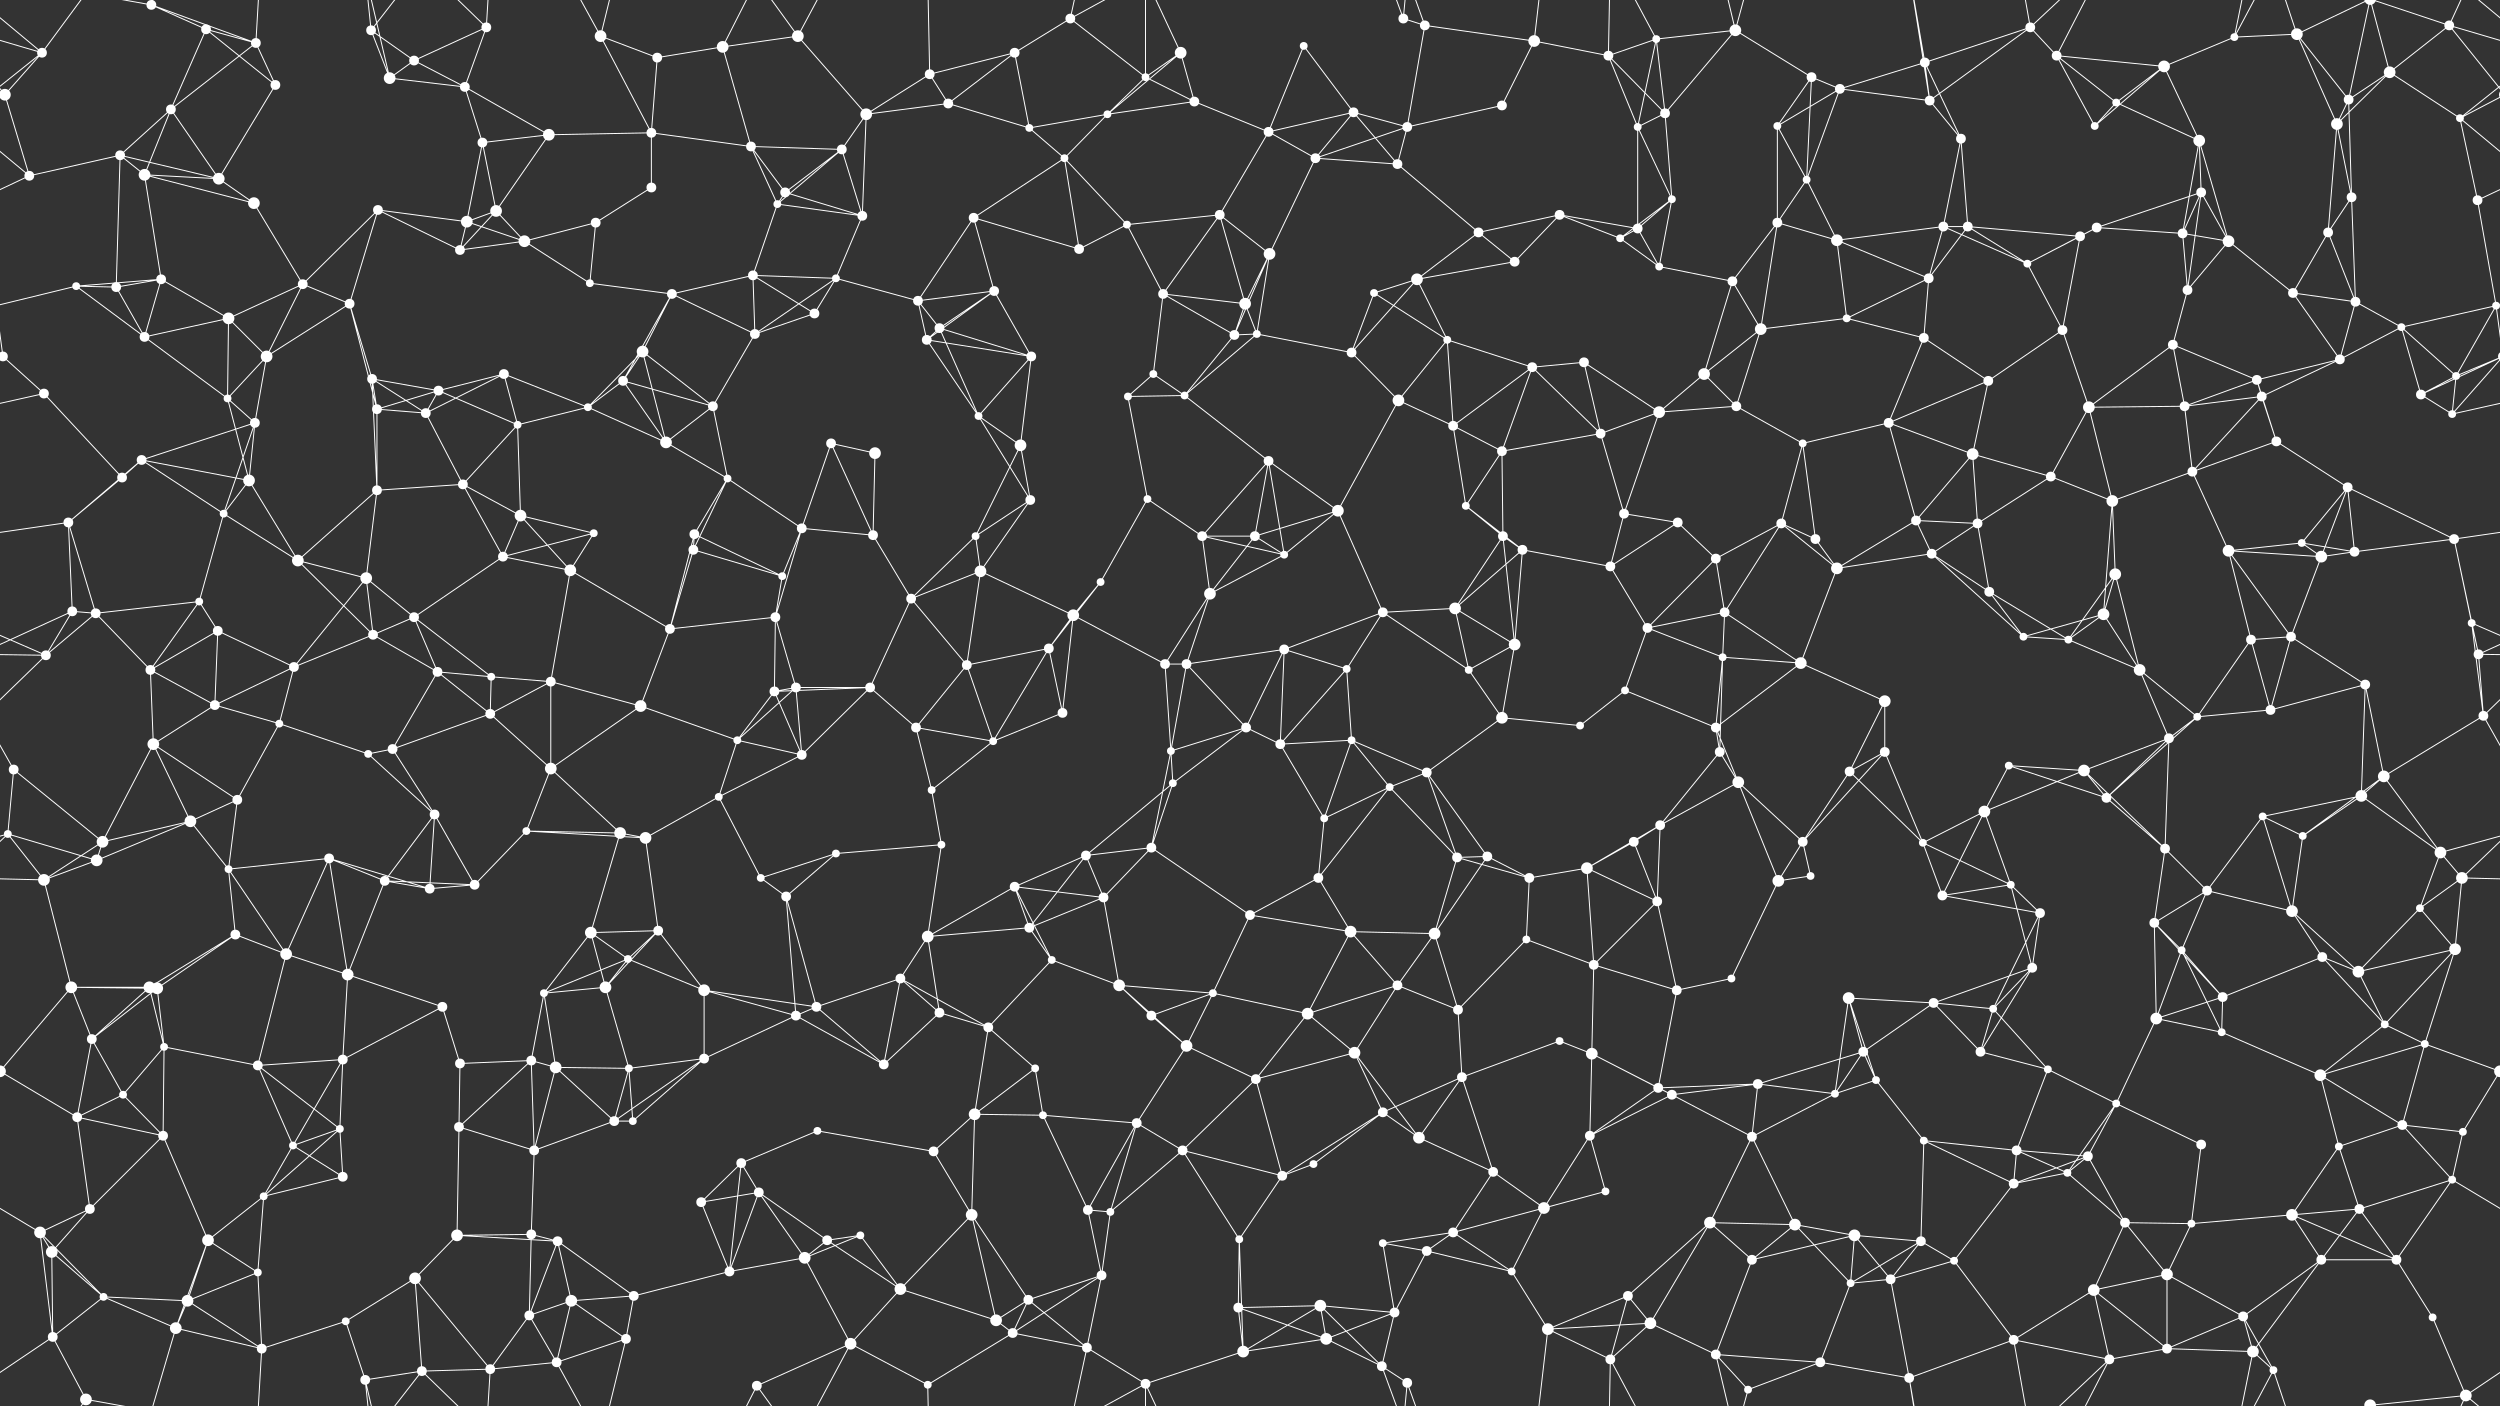 <svg xmlns="http://www.w3.org/2000/svg" width="2560" height="1440" fill="#fff"><rect width="100%" height="100%" fill="#333333" stroke="none"/><circle cx="43" cy="54" r="5"/><circle cx="155" cy="5" r="5"/><circle cx="211" cy="30" r="5"/><circle cx="262" cy="44" r="5"/><circle cx="380" cy="31" r="5"/><circle cx="424" cy="62" r="5"/><circle cx="498" cy="28" r="5"/><circle cx="615" cy="37" r="6"/><circle cx="673" cy="59" r="5"/><circle cx="740" cy="48" r="6"/><circle cx="817" cy="37" r="6"/><circle cx="952" cy="76" r="5"/><circle cx="1039" cy="54" r="5"/><circle cx="1096" cy="19" r="5"/><circle cx="1173" cy="79" r="4"/><circle cx="1209" cy="54" r="6"/><circle cx="1335" cy="47" r="4"/><circle cx="1437" cy="19" r="5"/><circle cx="1459" cy="26" r="5"/><circle cx="1571" cy="42" r="6"/><circle cx="1647" cy="57" r="5"/><circle cx="1696" cy="40" r="4"/><circle cx="1777" cy="31" r="6"/><circle cx="1855" cy="79" r="5"/><circle cx="1971" cy="64" r="5"/><circle cx="2079" cy="28" r="5"/><circle cx="2106" cy="57" r="5"/><circle cx="2216" cy="68" r="6"/><circle cx="2288" cy="38" r="4"/><circle cx="2352" cy="35" r="6"/><circle cx="2447" cy="74" r="6"/><circle cx="2508" cy="26" r="5"/><circle cx="5" cy="97" r="6"/><circle cx="2565" cy="97" r="6"/><circle cx="123" cy="159" r="5"/><circle cx="175" cy="112" r="5"/><circle cx="282" cy="87" r="5"/><circle cx="399" cy="80" r="6"/><circle cx="476" cy="89" r="5"/><circle cx="494" cy="146" r="5"/><circle cx="562" cy="138" r="6"/><circle cx="667" cy="136" r="5"/><circle cx="769" cy="150" r="5"/><circle cx="862" cy="153" r="5"/><circle cx="887" cy="117" r="6"/><circle cx="971" cy="106" r="5"/><circle cx="1054" cy="131" r="4"/><circle cx="1134" cy="117" r="4"/><circle cx="1223" cy="104" r="5"/><circle cx="1299" cy="135" r="5"/><circle cx="1386" cy="115" r="5"/><circle cx="1441" cy="130" r="5"/><circle cx="1538" cy="108" r="5"/><circle cx="1677" cy="130" r="4"/><circle cx="1705" cy="116" r="5"/><circle cx="1820" cy="129" r="4"/><circle cx="1884" cy="91" r="5"/><circle cx="1976" cy="103" r="5"/><circle cx="2008" cy="142" r="5"/><circle cx="2145" cy="129" r="4"/><circle cx="2167" cy="105" r="4"/><circle cx="2252" cy="144" r="6"/><circle cx="2393" cy="127" r="6"/><circle cx="2405" cy="102" r="5"/><circle cx="2519" cy="121" r="4"/><circle cx="30" cy="180" r="5"/><circle cx="148" cy="179" r="6"/><circle cx="224" cy="183" r="6"/><circle cx="260" cy="208" r="6"/><circle cx="387" cy="215" r="5"/><circle cx="478" cy="227" r="6"/><circle cx="508" cy="216" r="6"/><circle cx="610" cy="228" r="5"/><circle cx="667" cy="192" r="5"/><circle cx="796" cy="209" r="4"/><circle cx="804" cy="197" r="5"/><circle cx="883" cy="221" r="5"/><circle cx="997" cy="223" r="5"/><circle cx="1090" cy="162" r="4"/><circle cx="1154" cy="230" r="4"/><circle cx="1249" cy="220" r="5"/><circle cx="1347" cy="162" r="5"/><circle cx="1431" cy="168" r="5"/><circle cx="1514" cy="238" r="5"/><circle cx="1597" cy="220" r="5"/><circle cx="1677" cy="234" r="5"/><circle cx="1712" cy="204" r="4"/><circle cx="1820" cy="228" r="5"/><circle cx="1850" cy="184" r="4"/><circle cx="1990" cy="232" r="5"/><circle cx="2015" cy="232" r="5"/><circle cx="2147" cy="233" r="5"/><circle cx="2235" cy="239" r="5"/><circle cx="2254" cy="197" r="5"/><circle cx="2384" cy="238" r="5"/><circle cx="2408" cy="202" r="5"/><circle cx="2537" cy="205" r="5"/><circle cx="78" cy="293" r="4"/><circle cx="119" cy="294" r="5"/><circle cx="165" cy="286" r="5"/><circle cx="310" cy="291" r="5"/><circle cx="358" cy="311" r="5"/><circle cx="471" cy="256" r="5"/><circle cx="537" cy="247" r="6"/><circle cx="604" cy="290" r="4"/><circle cx="688" cy="301" r="5"/><circle cx="771" cy="282" r="5"/><circle cx="856" cy="285" r="4"/><circle cx="940" cy="308" r="5"/><circle cx="1018" cy="298" r="5"/><circle cx="1105" cy="255" r="5"/><circle cx="1191" cy="301" r="5"/><circle cx="1275" cy="311" r="6"/><circle cx="1300" cy="260" r="6"/><circle cx="1407" cy="300" r="4"/><circle cx="1451" cy="286" r="6"/><circle cx="1551" cy="268" r="5"/><circle cx="1659" cy="244" r="4"/><circle cx="1699" cy="273" r="4"/><circle cx="1774" cy="288" r="5"/><circle cx="1881" cy="246" r="6"/><circle cx="1975" cy="285" r="5"/><circle cx="2076" cy="270" r="4"/><circle cx="2130" cy="242" r="5"/><circle cx="2240" cy="297" r="5"/><circle cx="2282" cy="247" r="6"/><circle cx="2348" cy="300" r="5"/><circle cx="2412" cy="309" r="5"/><circle cx="2556" cy="313" r="4"/><circle cx="3" cy="365" r="5"/><circle cx="2563" cy="365" r="5"/><circle cx="148" cy="345" r="5"/><circle cx="234" cy="326" r="6"/><circle cx="273" cy="365" r="6"/><circle cx="381" cy="388" r="5"/><circle cx="449" cy="400" r="5"/><circle cx="516" cy="383" r="5"/><circle cx="638" cy="390" r="5"/><circle cx="658" cy="360" r="6"/><circle cx="773" cy="342" r="5"/><circle cx="834" cy="321" r="5"/><circle cx="949" cy="348" r="5"/><circle cx="962" cy="336" r="5"/><circle cx="1056" cy="365" r="5"/><circle cx="1181" cy="383" r="4"/><circle cx="1264" cy="343" r="5"/><circle cx="1287" cy="342" r="4"/><circle cx="1384" cy="361" r="5"/><circle cx="1482" cy="348" r="4"/><circle cx="1569" cy="376" r="5"/><circle cx="1622" cy="371" r="5"/><circle cx="1745" cy="383" r="6"/><circle cx="1803" cy="337" r="6"/><circle cx="1891" cy="326" r="4"/><circle cx="1970" cy="346" r="5"/><circle cx="2036" cy="390" r="5"/><circle cx="2112" cy="338" r="5"/><circle cx="2225" cy="353" r="5"/><circle cx="2311" cy="389" r="5"/><circle cx="2396" cy="368" r="5"/><circle cx="2459" cy="335" r="4"/><circle cx="2515" cy="385" r="4"/><circle cx="45" cy="403" r="5"/><circle cx="145" cy="471" r="5"/><circle cx="233" cy="408" r="4"/><circle cx="261" cy="433" r="5"/><circle cx="386" cy="419" r="5"/><circle cx="436" cy="423" r="5"/><circle cx="530" cy="435" r="4"/><circle cx="602" cy="417" r="4"/><circle cx="682" cy="453" r="6"/><circle cx="730" cy="416" r="5"/><circle cx="851" cy="454" r="5"/><circle cx="896" cy="464" r="6"/><circle cx="1002" cy="426" r="4"/><circle cx="1045" cy="456" r="6"/><circle cx="1155" cy="406" r="4"/><circle cx="1213" cy="405" r="4"/><circle cx="1299" cy="472" r="5"/><circle cx="1432" cy="410" r="6"/><circle cx="1488" cy="436" r="5"/><circle cx="1538" cy="462" r="5"/><circle cx="1639" cy="444" r="5"/><circle cx="1699" cy="422" r="6"/><circle cx="1778" cy="416" r="5"/><circle cx="1846" cy="454" r="4"/><circle cx="1934" cy="433" r="5"/><circle cx="2020" cy="465" r="6"/><circle cx="2139" cy="417" r="6"/><circle cx="2237" cy="416" r="5"/><circle cx="2316" cy="406" r="5"/><circle cx="2331" cy="452" r="5"/><circle cx="2479" cy="404" r="5"/><circle cx="2511" cy="424" r="4"/><circle cx="70" cy="535" r="5"/><circle cx="125" cy="489" r="5"/><circle cx="229" cy="526" r="4"/><circle cx="255" cy="492" r="6"/><circle cx="386" cy="502" r="5"/><circle cx="474" cy="496" r="5"/><circle cx="533" cy="528" r="6"/><circle cx="608" cy="546" r="4"/><circle cx="711" cy="547" r="5"/><circle cx="745" cy="490" r="4"/><circle cx="821" cy="541" r="5"/><circle cx="894" cy="548" r="5"/><circle cx="999" cy="549" r="4"/><circle cx="1055" cy="512" r="5"/><circle cx="1175" cy="511" r="4"/><circle cx="1231" cy="549" r="5"/><circle cx="1285" cy="549" r="5"/><circle cx="1370" cy="523" r="6"/><circle cx="1501" cy="518" r="4"/><circle cx="1539" cy="549" r="5"/><circle cx="1663" cy="526" r="5"/><circle cx="1718" cy="535" r="5"/><circle cx="1824" cy="536" r="5"/><circle cx="1859" cy="552" r="5"/><circle cx="1962" cy="533" r="5"/><circle cx="2025" cy="536" r="5"/><circle cx="2100" cy="488" r="5"/><circle cx="2163" cy="513" r="6"/><circle cx="2245" cy="483" r="5"/><circle cx="2357" cy="556" r="4"/><circle cx="2404" cy="499" r="5"/><circle cx="2513" cy="552" r="5"/><circle cx="74" cy="626" r="5"/><circle cx="98" cy="628" r="5"/><circle cx="204" cy="616" r="4"/><circle cx="305" cy="574" r="6"/><circle cx="375" cy="592" r="6"/><circle cx="424" cy="632" r="5"/><circle cx="515" cy="570" r="5"/><circle cx="584" cy="584" r="6"/><circle cx="710" cy="563" r="5"/><circle cx="794" cy="632" r="5"/><circle cx="801" cy="590" r="4"/><circle cx="933" cy="613" r="5"/><circle cx="1004" cy="585" r="6"/><circle cx="1099" cy="630" r="6"/><circle cx="1127" cy="596" r="4"/><circle cx="1239" cy="608" r="6"/><circle cx="1315" cy="568" r="4"/><circle cx="1416" cy="627" r="5"/><circle cx="1490" cy="623" r="6"/><circle cx="1559" cy="563" r="5"/><circle cx="1649" cy="580" r="5"/><circle cx="1757" cy="572" r="5"/><circle cx="1766" cy="627" r="5"/><circle cx="1881" cy="582" r="6"/><circle cx="1978" cy="567" r="5"/><circle cx="2037" cy="606" r="5"/><circle cx="2154" cy="629" r="6"/><circle cx="2166" cy="588" r="6"/><circle cx="2282" cy="564" r="6"/><circle cx="2377" cy="570" r="6"/><circle cx="2411" cy="565" r="5"/><circle cx="2531" cy="638" r="4"/><circle cx="47" cy="671" r="5"/><circle cx="154" cy="686" r="5"/><circle cx="223" cy="646" r="5"/><circle cx="301" cy="683" r="5"/><circle cx="382" cy="650" r="5"/><circle cx="448" cy="688" r="5"/><circle cx="503" cy="693" r="4"/><circle cx="564" cy="698" r="5"/><circle cx="686" cy="644" r="5"/><circle cx="793" cy="708" r="5"/><circle cx="815" cy="704" r="5"/><circle cx="891" cy="704" r="5"/><circle cx="990" cy="681" r="5"/><circle cx="1074" cy="664" r="5"/><circle cx="1193" cy="680" r="5"/><circle cx="1215" cy="680" r="5"/><circle cx="1315" cy="665" r="5"/><circle cx="1379" cy="685" r="4"/><circle cx="1504" cy="686" r="4"/><circle cx="1551" cy="660" r="6"/><circle cx="1664" cy="707" r="4"/><circle cx="1687" cy="643" r="5"/><circle cx="1764" cy="673" r="4"/><circle cx="1844" cy="679" r="6"/><circle cx="1930" cy="718" r="6"/><circle cx="2072" cy="652" r="4"/><circle cx="2118" cy="655" r="4"/><circle cx="2191" cy="686" r="6"/><circle cx="2305" cy="655" r="5"/><circle cx="2346" cy="652" r="5"/><circle cx="2422" cy="701" r="5"/><circle cx="2538" cy="670" r="5"/><circle cx="14" cy="788" r="5"/><circle cx="157" cy="762" r="6"/><circle cx="220" cy="722" r="5"/><circle cx="286" cy="741" r="4"/><circle cx="377" cy="772" r="4"/><circle cx="402" cy="767" r="5"/><circle cx="502" cy="731" r="5"/><circle cx="564" cy="787" r="6"/><circle cx="656" cy="723" r="6"/><circle cx="755" cy="758" r="4"/><circle cx="821" cy="773" r="5"/><circle cx="938" cy="745" r="5"/><circle cx="1017" cy="759" r="4"/><circle cx="1088" cy="730" r="5"/><circle cx="1199" cy="769" r="4"/><circle cx="1276" cy="745" r="5"/><circle cx="1311" cy="762" r="5"/><circle cx="1384" cy="758" r="4"/><circle cx="1461" cy="791" r="5"/><circle cx="1538" cy="735" r="6"/><circle cx="1618" cy="743" r="4"/><circle cx="1757" cy="745" r="5"/><circle cx="1761" cy="770" r="5"/><circle cx="1894" cy="790" r="5"/><circle cx="1930" cy="770" r="5"/><circle cx="2057" cy="784" r="4"/><circle cx="2134" cy="789" r="6"/><circle cx="2221" cy="756" r="5"/><circle cx="2250" cy="734" r="4"/><circle cx="2325" cy="727" r="5"/><circle cx="2441" cy="795" r="6"/><circle cx="2543" cy="733" r="5"/><circle cx="8" cy="854" r="4"/><circle cx="105" cy="862" r="6"/><circle cx="195" cy="841" r="6"/><circle cx="243" cy="819" r="5"/><circle cx="337" cy="879" r="5"/><circle cx="445" cy="834" r="5"/><circle cx="539" cy="851" r="4"/><circle cx="635" cy="853" r="6"/><circle cx="661" cy="858" r="6"/><circle cx="736" cy="816" r="4"/><circle cx="856" cy="874" r="4"/><circle cx="954" cy="809" r="4"/><circle cx="964" cy="865" r="4"/><circle cx="1112" cy="876" r="5"/><circle cx="1179" cy="868" r="5"/><circle cx="1201" cy="802" r="4"/><circle cx="1356" cy="838" r="4"/><circle cx="1423" cy="806" r="4"/><circle cx="1492" cy="878" r="5"/><circle cx="1523" cy="877" r="5"/><circle cx="1673" cy="862" r="5"/><circle cx="1700" cy="845" r="5"/><circle cx="1780" cy="801" r="6"/><circle cx="1846" cy="862" r="5"/><circle cx="1969" cy="863" r="4"/><circle cx="2032" cy="831" r="6"/><circle cx="2157" cy="817" r="5"/><circle cx="2217" cy="869" r="5"/><circle cx="2317" cy="836" r="4"/><circle cx="2358" cy="856" r="4"/><circle cx="2418" cy="815" r="6"/><circle cx="2499" cy="873" r="6"/><circle cx="45" cy="901" r="6"/><circle cx="99" cy="881" r="6"/><circle cx="234" cy="890" r="4"/><circle cx="241" cy="957" r="5"/><circle cx="394" cy="902" r="5"/><circle cx="440" cy="910" r="5"/><circle cx="486" cy="906" r="5"/><circle cx="605" cy="955" r="6"/><circle cx="674" cy="953" r="5"/><circle cx="779" cy="899" r="4"/><circle cx="805" cy="918" r="5"/><circle cx="950" cy="959" r="6"/><circle cx="1039" cy="908" r="5"/><circle cx="1054" cy="950" r="5"/><circle cx="1130" cy="919" r="5"/><circle cx="1280" cy="937" r="5"/><circle cx="1350" cy="899" r="5"/><circle cx="1383" cy="954" r="6"/><circle cx="1469" cy="956" r="6"/><circle cx="1566" cy="899" r="5"/><circle cx="1625" cy="889" r="6"/><circle cx="1697" cy="923" r="5"/><circle cx="1821" cy="902" r="6"/><circle cx="1854" cy="897" r="4"/><circle cx="1989" cy="917" r="5"/><circle cx="2059" cy="906" r="4"/><circle cx="2089" cy="935" r="5"/><circle cx="2206" cy="945" r="5"/><circle cx="2260" cy="912" r="5"/><circle cx="2347" cy="933" r="6"/><circle cx="2478" cy="930" r="4"/><circle cx="2521" cy="899" r="6"/><circle cx="73" cy="1011" r="6"/><circle cx="153" cy="1011" r="6"/><circle cx="161" cy="1012" r="6"/><circle cx="293" cy="977" r="6"/><circle cx="356" cy="998" r="6"/><circle cx="453" cy="1031" r="5"/><circle cx="557" cy="1017" r="4"/><circle cx="620" cy="1011" r="6"/><circle cx="643" cy="982" r="4"/><circle cx="721" cy="1014" r="6"/><circle cx="836" cy="1031" r="5"/><circle cx="922" cy="1002" r="5"/><circle cx="962" cy="1037" r="5"/><circle cx="1077" cy="983" r="4"/><circle cx="1146" cy="1009" r="6"/><circle cx="1242" cy="1017" r="4"/><circle cx="1339" cy="1038" r="6"/><circle cx="1431" cy="1009" r="5"/><circle cx="1493" cy="1034" r="5"/><circle cx="1563" cy="962" r="4"/><circle cx="1632" cy="988" r="5"/><circle cx="1717" cy="1014" r="5"/><circle cx="1773" cy="1002" r="4"/><circle cx="1893" cy="1022" r="6"/><circle cx="1980" cy="1027" r="5"/><circle cx="2041" cy="1033" r="4"/><circle cx="2081" cy="991" r="5"/><circle cx="2234" cy="973" r="4"/><circle cx="2276" cy="1021" r="5"/><circle cx="2378" cy="980" r="5"/><circle cx="2415" cy="995" r="6"/><circle cx="2514" cy="972" r="6"/><circle cx="0" cy="1097" r="6"/><circle cx="2560" cy="1097" r="6"/><circle cx="94" cy="1064" r="5"/><circle cx="168" cy="1072" r="4"/><circle cx="264" cy="1091" r="5"/><circle cx="351" cy="1085" r="5"/><circle cx="471" cy="1089" r="5"/><circle cx="544" cy="1086" r="5"/><circle cx="569" cy="1093" r="6"/><circle cx="644" cy="1094" r="4"/><circle cx="721" cy="1084" r="5"/><circle cx="815" cy="1040" r="5"/><circle cx="905" cy="1090" r="5"/><circle cx="1012" cy="1052" r="5"/><circle cx="1060" cy="1094" r="4"/><circle cx="1179" cy="1040" r="5"/><circle cx="1215" cy="1071" r="6"/><circle cx="1286" cy="1105" r="5"/><circle cx="1387" cy="1078" r="6"/><circle cx="1497" cy="1103" r="5"/><circle cx="1597" cy="1066" r="4"/><circle cx="1630" cy="1079" r="6"/><circle cx="1698" cy="1114" r="5"/><circle cx="1800" cy="1110" r="5"/><circle cx="1908" cy="1077" r="5"/><circle cx="1921" cy="1106" r="4"/><circle cx="2028" cy="1077" r="5"/><circle cx="2097" cy="1095" r="4"/><circle cx="2208" cy="1043" r="6"/><circle cx="2275" cy="1057" r="4"/><circle cx="2376" cy="1101" r="6"/><circle cx="2442" cy="1049" r="4"/><circle cx="2483" cy="1069" r="4"/><circle cx="79" cy="1144" r="5"/><circle cx="126" cy="1121" r="4"/><circle cx="167" cy="1163" r="5"/><circle cx="300" cy="1173" r="4"/><circle cx="348" cy="1156" r="4"/><circle cx="470" cy="1154" r="5"/><circle cx="547" cy="1178" r="5"/><circle cx="629" cy="1148" r="5"/><circle cx="648" cy="1148" r="4"/><circle cx="759" cy="1191" r="5"/><circle cx="837" cy="1158" r="4"/><circle cx="956" cy="1179" r="5"/><circle cx="998" cy="1141" r="6"/><circle cx="1068" cy="1142" r="4"/><circle cx="1164" cy="1150" r="5"/><circle cx="1211" cy="1178" r="5"/><circle cx="1345" cy="1192" r="4"/><circle cx="1416" cy="1139" r="5"/><circle cx="1453" cy="1165" r="6"/><circle cx="1529" cy="1200" r="5"/><circle cx="1628" cy="1163" r="5"/><circle cx="1712" cy="1121" r="5"/><circle cx="1794" cy="1164" r="5"/><circle cx="1879" cy="1120" r="4"/><circle cx="1970" cy="1168" r="4"/><circle cx="2065" cy="1178" r="5"/><circle cx="2138" cy="1184" r="5"/><circle cx="2167" cy="1130" r="4"/><circle cx="2254" cy="1172" r="5"/><circle cx="2395" cy="1174" r="4"/><circle cx="2460" cy="1152" r="5"/><circle cx="2522" cy="1159" r="4"/><circle cx="41" cy="1262" r="6"/><circle cx="92" cy="1238" r="5"/><circle cx="213" cy="1270" r="6"/><circle cx="270" cy="1225" r="4"/><circle cx="351" cy="1205" r="5"/><circle cx="468" cy="1265" r="6"/><circle cx="544" cy="1264" r="5"/><circle cx="571" cy="1271" r="5"/><circle cx="718" cy="1231" r="5"/><circle cx="777" cy="1221" r="5"/><circle cx="847" cy="1270" r="5"/><circle cx="881" cy="1265" r="4"/><circle cx="995" cy="1244" r="6"/><circle cx="1114" cy="1239" r="5"/><circle cx="1137" cy="1241" r="4"/><circle cx="1269" cy="1269" r="4"/><circle cx="1313" cy="1204" r="5"/><circle cx="1416" cy="1273" r="4"/><circle cx="1488" cy="1262" r="5"/><circle cx="1581" cy="1237" r="6"/><circle cx="1644" cy="1220" r="4"/><circle cx="1751" cy="1252" r="6"/><circle cx="1838" cy="1254" r="6"/><circle cx="1899" cy="1265" r="6"/><circle cx="1967" cy="1271" r="5"/><circle cx="2062" cy="1212" r="5"/><circle cx="2117" cy="1201" r="4"/><circle cx="2176" cy="1252" r="5"/><circle cx="2244" cy="1253" r="4"/><circle cx="2347" cy="1244" r="6"/><circle cx="2416" cy="1238" r="5"/><circle cx="2511" cy="1208" r="4"/><circle cx="53" cy="1282" r="6"/><circle cx="106" cy="1328" r="4"/><circle cx="192" cy="1332" r="6"/><circle cx="264" cy="1303" r="4"/><circle cx="354" cy="1353" r="4"/><circle cx="425" cy="1309" r="6"/><circle cx="542" cy="1347" r="5"/><circle cx="585" cy="1332" r="6"/><circle cx="649" cy="1327" r="5"/><circle cx="747" cy="1302" r="5"/><circle cx="824" cy="1288" r="6"/><circle cx="922" cy="1320" r="6"/><circle cx="1020" cy="1352" r="6"/><circle cx="1053" cy="1331" r="5"/><circle cx="1128" cy="1306" r="5"/><circle cx="1268" cy="1339" r="5"/><circle cx="1352" cy="1337" r="6"/><circle cx="1428" cy="1344" r="5"/><circle cx="1461" cy="1281" r="5"/><circle cx="1548" cy="1302" r="4"/><circle cx="1667" cy="1327" r="5"/><circle cx="1690" cy="1355" r="6"/><circle cx="1794" cy="1290" r="5"/><circle cx="1895" cy="1314" r="4"/><circle cx="1936" cy="1310" r="5"/><circle cx="2001" cy="1291" r="4"/><circle cx="2144" cy="1321" r="6"/><circle cx="2219" cy="1305" r="6"/><circle cx="2297" cy="1348" r="5"/><circle cx="2377" cy="1290" r="5"/><circle cx="2454" cy="1290" r="5"/><circle cx="2491" cy="1349" r="4"/><circle cx="54" cy="1369" r="5"/><circle cx="88" cy="1433" r="6"/><circle cx="180" cy="1360" r="6"/><circle cx="268" cy="1381" r="5"/><circle cx="374" cy="1413" r="5"/><circle cx="432" cy="1404" r="5"/><circle cx="502" cy="1402" r="5"/><circle cx="570" cy="1395" r="5"/><circle cx="641" cy="1371" r="5"/><circle cx="775" cy="1419" r="5"/><circle cx="871" cy="1376" r="6"/><circle cx="950" cy="1418" r="4"/><circle cx="1037" cy="1365" r="5"/><circle cx="1113" cy="1380" r="5"/><circle cx="1173" cy="1417" r="5"/><circle cx="1273" cy="1384" r="6"/><circle cx="1358" cy="1371" r="6"/><circle cx="1415" cy="1399" r="5"/><circle cx="1441" cy="1416" r="5"/><circle cx="1585" cy="1361" r="6"/><circle cx="1649" cy="1392" r="5"/><circle cx="1757" cy="1387" r="5"/><circle cx="1790" cy="1423" r="4"/><circle cx="1864" cy="1395" r="5"/><circle cx="1955" cy="1411" r="5"/><circle cx="2062" cy="1372" r="5"/><circle cx="2160" cy="1392" r="5"/><circle cx="2219" cy="1381" r="5"/><circle cx="2307" cy="1384" r="6"/><circle cx="2328" cy="1403" r="4"/><circle cx="2427" cy="1439" r="6"/><circle cx="2427" cy="-1" r="6"/><circle cx="2525" cy="1429" r="6"/><path stroke="#fff" d="M43 54L-52 26M43 54L5 97M43 54L-41 121M43 54L88 -7M43 54L-35 -11M2603 54L2508 26M2603 54L2519 121M2603 54L2525 -11M43 1494L88 1433M43 1494L-35 1429M2603 1494L2525 1429M155 5L211 30M155 5L262 44M155 5L88 -7M155 5L180 -80M155 1445L88 1433M155 1445L180 1360M211 30L262 44M211 30L175 112M211 30L282 87M262 44L175 112M262 44L282 87M262 44L268 -59M262 1484L268 1381M380 31L424 62M380 31L399 80M380 31L374 -27M380 31L432 -36M380 1471L374 1413M380 1471L432 1404M424 62L498 28M424 62L399 80M424 62L476 89M498 28L476 89M498 28L432 -36M498 28L502 -38M498 1468L432 1404M498 1468L502 1402M615 37L673 59M615 37L667 136M615 37L570 -45M615 37L641 -69M615 1477L570 1395M615 1477L641 1371M673 59L740 48M673 59L667 136M740 48L817 37M740 48L769 150M740 48L775 -21M740 1488L775 1419M817 37L887 117M817 37L775 -21M817 37L871 -64M817 1477L775 1419M817 1477L871 1376M952 76L1039 54M952 76L887 117M952 76L971 106M952 76L950 -22M952 1516L950 1418M1039 54L1096 19M1039 54L971 106M1039 54L1054 131M1096 19L1173 79M1096 19L1113 -60M1096 19L1173 -23M1096 1459L1113 1380M1096 1459L1173 1417M1173 79L1209 54M1173 79L1134 117M1173 79L1223 104M1173 79L1173 -23M1173 1519L1173 1417M1209 54L1134 117M1209 54L1223 104M1209 54L1173 -23M1209 1494L1173 1417M1335 47L1299 135M1335 47L1386 115M1437 19L1459 26M1437 19L1415 -41M1437 19L1441 -24M1437 1459L1415 1399M1437 1459L1441 1416M1459 26L1571 42M1459 26L1441 130M1459 26L1441 -24M1459 1466L1441 1416M1571 42L1647 57M1571 42L1538 108M1571 42L1585 -79M1571 1482L1585 1361M1647 57L1696 40M1647 57L1677 130M1647 57L1705 116M1647 57L1649 -48M1647 1497L1649 1392M1696 40L1777 31M1696 40L1677 130M1696 40L1705 116M1696 40L1649 -48M1696 1480L1649 1392M1777 31L1855 79M1777 31L1705 116M1777 31L1757 -53M1777 31L1790 -17M1777 1471L1757 1387M1777 1471L1790 1423M1855 79L1820 129M1855 79L1884 91M1855 79L1850 184M1971 64L2079 28M1971 64L1884 91M1971 64L1976 103M1971 64L2008 142M1971 64L1955 -29M1971 1504L1955 1411M2079 28L2106 57M2079 28L1976 103M2079 28L2062 -68M2079 28L2160 -48M2079 1468L2062 1372M2079 1468L2160 1392M2106 57L2216 68M2106 57L2145 129M2106 57L2167 105M2106 57L2160 -48M2106 1497L2160 1392M2216 68L2288 38M2216 68L2145 129M2216 68L2167 105M2216 68L2252 144M2288 38L2352 35M2288 38L2307 -56M2288 38L2328 -37M2288 1478L2307 1384M2288 1478L2328 1403M2352 35L2393 127M2352 35L2405 102M2352 35L2328 -37M2352 35L2427 -1M2352 1475L2328 1403M2352 1475L2427 1439M2447 74L2508 26M2447 74L2393 127M2447 74L2405 102M2447 74L2519 121M2447 74L2427 -1M2447 1514L2427 1439M2508 26L2565 97M2508 26L2427 -1M2508 26L2525 -11M-52 26L5 97M2508 1466L2427 1439M2508 1466L2525 1429M5 97L-41 121M5 97L30 180M2565 97L2519 121M123 159L175 112M123 159L30 180M123 159L148 179M123 159L224 183M123 159L119 294M175 112L148 179M175 112L224 183M282 87L224 183M399 80L476 89M399 80L374 -27M399 1520L374 1413M476 89L494 146M476 89L562 138M494 146L562 138M494 146L478 227M494 146L508 216M562 138L667 136M562 138L508 216M667 136L769 150M667 136L667 192M769 150L862 153M769 150L796 209M769 150L804 197M862 153L887 117M862 153L796 209M862 153L804 197M862 153L883 221M887 117L971 106M887 117L883 221M971 106L1054 131M1054 131L1134 117M1054 131L1090 162M1134 117L1223 104M1134 117L1090 162M1223 104L1299 135M1299 135L1386 115M1299 135L1249 220M1299 135L1347 162M1386 115L1441 130M1386 115L1347 162M1386 115L1431 168M1441 130L1538 108M1441 130L1347 162M1441 130L1431 168M1677 130L1705 116M1677 130L1677 234M1677 130L1712 204M1705 116L1712 204M1820 129L1884 91M1820 129L1820 228M1820 129L1850 184M1884 91L1976 103M1884 91L1850 184M1976 103L2008 142M1976 103L1955 -29M1976 1543L1955 1411M2008 142L1990 232M2008 142L2015 232M2145 129L2167 105M2167 105L2252 144M2252 144L2235 239M2252 144L2254 197M2252 144L2282 247M2393 127L2405 102M2393 127L2384 238M2393 127L2408 202M2405 102L2408 202M2405 102L2427 -1M2405 1542L2427 1439M2519 121L2590 180M2519 121L2537 205M-41 121L30 180M30 180L-23 205M2590 180L2537 205M148 179L224 183M148 179L260 208M148 179L165 286M224 183L260 208M260 208L310 291M387 215L478 227M387 215L310 291M387 215L358 311M387 215L471 256M478 227L508 216M478 227L471 256M478 227L537 247M508 216L471 256M508 216L537 247M610 228L667 192M610 228L537 247M610 228L604 290M796 209L804 197M796 209L883 221M796 209L771 282M804 197L883 221M883 221L856 285M997 223L1090 162M997 223L940 308M997 223L1018 298M997 223L1105 255M1090 162L1154 230M1090 162L1105 255M1154 230L1249 220M1154 230L1105 255M1154 230L1191 301M1249 220L1191 301M1249 220L1275 311M1249 220L1300 260M1347 162L1431 168M1347 162L1300 260M1431 168L1514 238M1514 238L1597 220M1514 238L1451 286M1514 238L1551 268M1597 220L1677 234M1597 220L1551 268M1597 220L1659 244M1677 234L1712 204M1677 234L1659 244M1677 234L1699 273M1712 204L1659 244M1712 204L1699 273M1820 228L1850 184M1820 228L1774 288M1820 228L1881 246M1820 228L1803 337M1850 184L1881 246M1990 232L2015 232M1990 232L1881 246M1990 232L1975 285M1990 232L2076 270M2015 232L1975 285M2015 232L2076 270M2015 232L2130 242M2147 233L2235 239M2147 233L2254 197M2147 233L2076 270M2147 233L2130 242M2235 239L2254 197M2235 239L2240 297M2235 239L2282 247M2254 197L2240 297M2254 197L2282 247M2384 238L2408 202M2384 238L2348 300M2384 238L2412 309M2408 202L2412 309M2537 205L2556 313M78 293L119 294M78 293L165 286M78 293L-4 313M78 293L148 345M2638 293L2556 313M119 294L165 286M119 294L148 345M165 286L148 345M165 286L234 326M310 291L358 311M310 291L234 326M310 291L273 365M358 311L273 365M358 311L381 388M358 311L386 419M471 256L537 247M537 247L604 290M604 290L688 301M688 301L771 282M688 301L638 390M688 301L658 360M688 301L773 342M771 282L856 285M771 282L773 342M771 282L834 321M856 285L940 308M856 285L773 342M856 285L834 321M940 308L1018 298M940 308L949 348M940 308L962 336M1018 298L949 348M1018 298L962 336M1018 298L1056 365M1191 301L1275 311M1191 301L1181 383M1191 301L1264 343M1275 311L1300 260M1275 311L1264 343M1275 311L1287 342M1300 260L1264 343M1300 260L1287 342M1407 300L1451 286M1407 300L1384 361M1407 300L1482 348M1451 286L1551 268M1451 286L1384 361M1451 286L1482 348M1659 244L1699 273M1699 273L1774 288M1774 288L1745 383M1774 288L1803 337M1881 246L1975 285M1881 246L1891 326M1975 285L1891 326M1975 285L1970 346M2076 270L2130 242M2076 270L2112 338M2130 242L2112 338M2240 297L2282 247M2240 297L2225 353M2282 247L2348 300M2348 300L2412 309M2348 300L2396 368M2412 309L2396 368M2412 309L2459 335M2556 313L2563 365M2556 313L2459 335M2556 313L2515 385M-4 313L3 365M3 365L-45 385M3 365L45 403M3 365L-81 404M3 365L-49 424M2563 365L2515 385M2563 365L2479 404M2563 365L2511 424M148 345L234 326M148 345L233 408M234 326L273 365M234 326L233 408M273 365L233 408M273 365L261 433M381 388L449 400M381 388L386 419M381 388L436 423M381 388L386 502M449 400L516 383M449 400L386 419M449 400L436 423M449 400L530 435M516 383L436 423M516 383L530 435M516 383L602 417M638 390L658 360M638 390L602 417M638 390L682 453M638 390L730 416M658 360L602 417M658 360L682 453M658 360L730 416M773 342L834 321M773 342L730 416M949 348L962 336M949 348L1056 365M949 348L1002 426M962 336L1056 365M962 336L1002 426M1056 365L1002 426M1056 365L1045 456M1181 383L1155 406M1181 383L1213 405M1264 343L1287 342M1264 343L1213 405M1287 342L1384 361M1287 342L1213 405M1384 361L1432 410M1482 348L1569 376M1482 348L1432 410M1482 348L1488 436M1569 376L1622 371M1569 376L1488 436M1569 376L1538 462M1569 376L1639 444M1622 371L1639 444M1622 371L1699 422M1745 383L1803 337M1745 383L1699 422M1745 383L1778 416M1803 337L1891 326M1803 337L1778 416M1891 326L1970 346M1970 346L2036 390M1970 346L1934 433M2036 390L2112 338M2036 390L1934 433M2036 390L2020 465M2112 338L2139 417M2225 353L2311 389M2225 353L2139 417M2225 353L2237 416M2311 389L2396 368M2311 389L2237 416M2311 389L2316 406M2311 389L2331 452M2396 368L2459 335M2396 368L2316 406M2459 335L2515 385M2459 335L2479 404M2515 385L2479 404M2515 385L2511 424M45 403L-49 424M45 403L125 489M2605 403L2511 424M145 471L261 433M145 471L70 535M145 471L125 489M145 471L229 526M145 471L255 492M233 408L261 433M233 408L255 492M261 433L229 526M261 433L255 492M386 419L436 423M386 419L386 502M436 423L474 496M530 435L602 417M530 435L474 496M530 435L533 528M602 417L682 453M682 453L730 416M682 453L745 490M730 416L745 490M851 454L896 464M851 454L821 541M851 454L894 548M896 464L894 548M1002 426L1045 456M1002 426L1055 512M1045 456L999 549M1045 456L1055 512M1155 406L1213 405M1155 406L1175 511M1213 405L1299 472M1299 472L1231 549M1299 472L1285 549M1299 472L1370 523M1299 472L1315 568M1432 410L1488 436M1432 410L1370 523M1488 436L1538 462M1488 436L1501 518M1538 462L1639 444M1538 462L1501 518M1538 462L1539 549M1639 444L1699 422M1639 444L1663 526M1699 422L1778 416M1699 422L1663 526M1778 416L1846 454M1846 454L1934 433M1846 454L1824 536M1846 454L1859 552M1934 433L2020 465M1934 433L1962 533M2020 465L1962 533M2020 465L2025 536M2020 465L2100 488M2139 417L2237 416M2139 417L2100 488M2139 417L2163 513M2237 416L2316 406M2237 416L2245 483M2316 406L2331 452M2316 406L2245 483M2331 452L2245 483M2331 452L2404 499M2479 404L2511 424M70 535L125 489M70 535L-47 552M70 535L74 626M70 535L98 628M2630 535L2513 552M229 526L255 492M229 526L204 616M229 526L305 574M255 492L305 574M386 502L474 496M386 502L305 574M386 502L375 592M474 496L533 528M474 496L515 570M533 528L608 546M533 528L515 570M533 528L584 584M608 546L515 570M608 546L584 584M711 547L745 490M711 547L710 563M711 547L801 590M711 547L686 644M745 490L821 541M745 490L710 563M821 541L894 548M821 541L794 632M821 541L801 590M894 548L933 613M999 549L1055 512M999 549L933 613M999 549L1004 585M1055 512L1004 585M1175 511L1231 549M1175 511L1127 596M1231 549L1285 549M1231 549L1239 608M1231 549L1315 568M1285 549L1370 523M1285 549L1239 608M1285 549L1315 568M1370 523L1315 568M1370 523L1416 627M1501 518L1539 549M1501 518L1559 563M1539 549L1490 623M1539 549L1559 563M1539 549L1551 660M1663 526L1718 535M1663 526L1649 580M1718 535L1649 580M1718 535L1757 572M1824 536L1859 552M1824 536L1757 572M1824 536L1766 627M1824 536L1881 582M1859 552L1881 582M1962 533L2025 536M1962 533L1881 582M1962 533L1978 567M2025 536L2100 488M2025 536L1978 567M2025 536L2037 606M2100 488L2163 513M2163 513L2245 483M2163 513L2154 629M2163 513L2166 588M2245 483L2282 564M2357 556L2404 499M2357 556L2282 564M2357 556L2377 570M2357 556L2411 565M2404 499L2513 552M2404 499L2377 570M2404 499L2411 565M2513 552L2411 565M2513 552L2531 638M2513 552L2538 670M74 626L98 628M74 626L47 671M74 626L-22 670M2634 626L2538 670M98 628L204 616M98 628L47 671M98 628L154 686M204 616L154 686M204 616L223 646M305 574L375 592M305 574L382 650M375 592L424 632M375 592L301 683M375 592L382 650M424 632L515 570M424 632L382 650M424 632L448 688M424 632L503 693M515 570L584 584M584 584L564 698M584 584L686 644M710 563L801 590M710 563L686 644M794 632L801 590M794 632L686 644M794 632L793 708M794 632L815 704M933 613L1004 585M933 613L891 704M933 613L990 681M1004 585L1099 630M1004 585L990 681M1099 630L1127 596M1099 630L1074 664M1099 630L1193 680M1099 630L1088 730M1127 596L1074 664M1239 608L1315 568M1239 608L1193 680M1239 608L1215 680M1416 627L1490 623M1416 627L1315 665M1416 627L1379 685M1416 627L1504 686M1490 623L1559 563M1490 623L1504 686M1490 623L1551 660M1559 563L1649 580M1559 563L1551 660M1649 580L1687 643M1757 572L1766 627M1757 572L1687 643M1766 627L1687 643M1766 627L1764 673M1766 627L1844 679M1881 582L1978 567M1881 582L1844 679M1978 567L2037 606M1978 567L2072 652M2037 606L2072 652M2037 606L2118 655M2154 629L2166 588M2154 629L2072 652M2154 629L2118 655M2154 629L2191 686M2166 588L2118 655M2166 588L2191 686M2282 564L2377 570M2282 564L2305 655M2282 564L2346 652M2377 570L2411 565M2377 570L2346 652M2531 638L2607 671M2531 638L2538 670M2531 638L2543 733M-29 638L47 671M47 671L-22 670M47 671L-17 733M2607 671L2538 670M2607 671L2543 733M154 686L223 646M154 686L157 762M154 686L220 722M223 646L301 683M223 646L220 722M301 683L382 650M301 683L220 722M301 683L286 741M382 650L448 688M448 688L503 693M448 688L402 767M448 688L502 731M503 693L564 698M503 693L502 731M564 698L502 731M564 698L564 787M564 698L656 723M686 644L656 723M793 708L815 704M793 708L891 704M793 708L755 758M793 708L821 773M815 704L891 704M815 704L755 758M815 704L821 773M891 704L821 773M891 704L938 745M990 681L1074 664M990 681L938 745M990 681L1017 759M1074 664L1017 759M1074 664L1088 730M1193 680L1215 680M1193 680L1199 769M1215 680L1315 665M1215 680L1199 769M1215 680L1276 745M1315 665L1379 685M1315 665L1276 745M1315 665L1311 762M1379 685L1311 762M1379 685L1384 758M1504 686L1551 660M1504 686L1538 735M1551 660L1538 735M1664 707L1687 643M1664 707L1618 743M1664 707L1757 745M1687 643L1764 673M1764 673L1844 679M1764 673L1757 745M1764 673L1761 770M1844 679L1930 718M1844 679L1757 745M1930 718L1894 790M1930 718L1930 770M2072 652L2118 655M2118 655L2191 686M2191 686L2221 756M2191 686L2250 734M2305 655L2346 652M2305 655L2250 734M2305 655L2325 727M2346 652L2422 701M2346 652L2325 727M2422 701L2325 727M2422 701L2441 795M2422 701L2418 815M2538 670L2543 733M14 788L-17 733M14 788L8 854M14 788L105 862M2574 788L2543 733M157 762L220 722M157 762L105 862M157 762L195 841M157 762L243 819M220 722L286 741M286 741L377 772M286 741L243 819M377 772L402 767M377 772L445 834M402 767L502 731M402 767L445 834M502 731L564 787M564 787L656 723M564 787L539 851M564 787L635 853M656 723L755 758M755 758L821 773M755 758L736 816M821 773L736 816M938 745L1017 759M938 745L954 809M1017 759L1088 730M1017 759L954 809M1199 769L1276 745M1199 769L1179 868M1199 769L1201 802M1276 745L1311 762M1276 745L1201 802M1311 762L1384 758M1311 762L1356 838M1384 758L1461 791M1384 758L1356 838M1384 758L1423 806M1461 791L1538 735M1461 791L1423 806M1461 791L1492 878M1461 791L1523 877M1538 735L1618 743M1757 745L1761 770M1757 745L1780 801M1761 770L1700 845M1761 770L1780 801M1894 790L1930 770M1894 790L1846 862M1894 790L1969 863M1930 770L1846 862M1930 770L1969 863M2057 784L2134 789M2057 784L2032 831M2057 784L2157 817M2134 789L2221 756M2134 789L2032 831M2134 789L2157 817M2134 789L2217 869M2221 756L2250 734M2221 756L2157 817M2221 756L2217 869M2250 734L2325 727M2250 734L2157 817M2441 795L2543 733M2441 795L2358 856M2441 795L2418 815M2441 795L2499 873M8 854L-61 873M8 854L45 901M8 854L99 881M8 854L-39 899M2568 854L2499 873M2568 854L2521 899M105 862L195 841M105 862L45 901M105 862L99 881M195 841L243 819M195 841L99 881M195 841L234 890M243 819L234 890M337 879L234 890M337 879L394 902M337 879L440 910M337 879L293 977M337 879L356 998M445 834L394 902M445 834L440 910M445 834L486 906M539 851L635 853M539 851L661 858M539 851L486 906M635 853L661 858M635 853L605 955M661 858L736 816M661 858L674 953M736 816L779 899M856 874L964 865M856 874L779 899M856 874L805 918M954 809L964 865M964 865L950 959M1112 876L1179 868M1112 876L1201 802M1112 876L1039 908M1112 876L1054 950M1112 876L1130 919M1179 868L1201 802M1179 868L1130 919M1179 868L1280 937M1356 838L1423 806M1356 838L1350 899M1423 806L1492 878M1423 806L1350 899M1492 878L1523 877M1492 878L1469 956M1492 878L1566 899M1523 877L1469 956M1523 877L1566 899M1673 862L1700 845M1673 862L1625 889M1673 862L1697 923M1700 845L1780 801M1700 845L1625 889M1700 845L1697 923M1780 801L1846 862M1780 801L1821 902M1846 862L1821 902M1846 862L1854 897M1969 863L2032 831M1969 863L1989 917M1969 863L2059 906M2032 831L1989 917M2032 831L2059 906M2157 817L2217 869M2217 869L2206 945M2217 869L2260 912M2317 836L2358 856M2317 836L2418 815M2317 836L2260 912M2317 836L2347 933M2358 856L2418 815M2358 856L2347 933M2418 815L2499 873M2499 873L2478 930M2499 873L2521 899M45 901L99 881M45 901L-39 899M45 901L73 1011M2605 901L2521 899M234 890L241 957M234 890L293 977M241 957L153 1011M241 957L161 1012M241 957L293 977M394 902L440 910M394 902L486 906M394 902L356 998M440 910L486 906M605 955L674 953M605 955L557 1017M605 955L620 1011M605 955L643 982M674 953L620 1011M674 953L643 982M674 953L721 1014M779 899L805 918M805 918L836 1031M805 918L815 1040M950 959L1039 908M950 959L1054 950M950 959L922 1002M950 959L962 1037M1039 908L1054 950M1039 908L1130 919M1039 908L1077 983M1054 950L1130 919M1054 950L1077 983M1130 919L1146 1009M1280 937L1350 899M1280 937L1383 954M1280 937L1242 1017M1350 899L1383 954M1383 954L1469 956M1383 954L1339 1038M1383 954L1431 1009M1469 956L1431 1009M1469 956L1493 1034M1566 899L1625 889M1566 899L1563 962M1625 889L1697 923M1625 889L1632 988M1697 923L1632 988M1697 923L1717 1014M1821 902L1854 897M1821 902L1773 1002M1989 917L2059 906M1989 917L2089 935M2059 906L2089 935M2059 906L2081 991M2089 935L2041 1033M2089 935L2081 991M2206 945L2260 912M2206 945L2234 973M2206 945L2276 1021M2206 945L2208 1043M2260 912L2347 933M2260 912L2234 973M2347 933L2378 980M2347 933L2415 995M2478 930L2521 899M2478 930L2415 995M2478 930L2514 972M2521 899L2514 972M73 1011L153 1011M73 1011L161 1012M73 1011L0 1097M73 1011L94 1064M153 1011L161 1012M153 1011L94 1064M153 1011L168 1072M161 1012L94 1064M161 1012L168 1072M293 977L356 998M293 977L264 1091M356 998L453 1031M356 998L351 1085M453 1031L351 1085M453 1031L471 1089M557 1017L620 1011M557 1017L643 982M557 1017L544 1086M557 1017L569 1093M620 1011L643 982M620 1011L644 1094M643 982L721 1014M721 1014L836 1031M721 1014L721 1084M721 1014L815 1040M836 1031L922 1002M836 1031L815 1040M836 1031L905 1090M922 1002L962 1037M922 1002L905 1090M922 1002L1012 1052M962 1037L905 1090M962 1037L1012 1052M1077 983L1146 1009M1077 983L1012 1052M1146 1009L1242 1017M1146 1009L1179 1040M1146 1009L1215 1071M1242 1017L1339 1038M1242 1017L1179 1040M1242 1017L1215 1071M1339 1038L1431 1009M1339 1038L1286 1105M1339 1038L1387 1078M1431 1009L1493 1034M1431 1009L1387 1078M1493 1034L1563 962M1493 1034L1497 1103M1563 962L1632 988M1632 988L1717 1014M1632 988L1630 1079M1717 1014L1773 1002M1717 1014L1698 1114M1893 1022L1980 1027M1893 1022L1908 1077M1893 1022L1921 1106M1893 1022L1879 1120M1980 1027L2041 1033M1980 1027L2081 991M1980 1027L1908 1077M1980 1027L2028 1077M2041 1033L2081 991M2041 1033L2028 1077M2041 1033L2097 1095M2081 991L2028 1077M2234 973L2276 1021M2234 973L2208 1043M2234 973L2275 1057M2276 1021L2378 980M2276 1021L2208 1043M2276 1021L2275 1057M2378 980L2415 995M2378 980L2442 1049M2415 995L2514 972M2415 995L2442 1049M2514 972L2442 1049M2514 972L2483 1069M0 1097L-77 1069M0 1097L79 1144M0 1097L-38 1159M2560 1097L2483 1069M2560 1097L2522 1159M94 1064L79 1144M94 1064L126 1121M168 1072L264 1091M168 1072L126 1121M168 1072L167 1163M264 1091L351 1085M264 1091L300 1173M264 1091L348 1156M351 1085L300 1173M351 1085L348 1156M471 1089L544 1086M471 1089L470 1154M544 1086L569 1093M544 1086L470 1154M544 1086L547 1178M569 1093L644 1094M569 1093L547 1178M569 1093L629 1148M644 1094L721 1084M644 1094L629 1148M644 1094L648 1148M721 1084L815 1040M721 1084L629 1148M721 1084L648 1148M815 1040L905 1090M1012 1052L1060 1094M1012 1052L998 1141M1060 1094L998 1141M1060 1094L1068 1142M1179 1040L1215 1071M1215 1071L1286 1105M1215 1071L1164 1150M1286 1105L1387 1078M1286 1105L1211 1178M1286 1105L1313 1204M1387 1078L1416 1139M1387 1078L1453 1165M1497 1103L1597 1066M1497 1103L1416 1139M1497 1103L1453 1165M1497 1103L1529 1200M1597 1066L1630 1079M1630 1079L1698 1114M1630 1079L1628 1163M1630 1079L1712 1121M1698 1114L1800 1110M1698 1114L1628 1163M1698 1114L1712 1121M1800 1110L1908 1077M1800 1110L1712 1121M1800 1110L1794 1164M1800 1110L1879 1120M1908 1077L1921 1106M1908 1077L1879 1120M1921 1106L1879 1120M1921 1106L1970 1168M2028 1077L2097 1095M2097 1095L2065 1178M2097 1095L2167 1130M2208 1043L2275 1057M2208 1043L2167 1130M2275 1057L2376 1101M2376 1101L2442 1049M2376 1101L2483 1069M2376 1101L2395 1174M2376 1101L2460 1152M2442 1049L2483 1069M2483 1069L2460 1152M79 1144L126 1121M79 1144L167 1163M79 1144L92 1238M126 1121L167 1163M167 1163L92 1238M167 1163L213 1270M300 1173L348 1156M300 1173L270 1225M300 1173L351 1205M348 1156L270 1225M348 1156L351 1205M470 1154L547 1178M470 1154L468 1265M547 1178L629 1148M547 1178L544 1264M629 1148L648 1148M759 1191L837 1158M759 1191L718 1231M759 1191L777 1221M759 1191L747 1302M837 1158L956 1179M956 1179L998 1141M956 1179L995 1244M998 1141L1068 1142M998 1141L995 1244M1068 1142L1164 1150M1068 1142L1114 1239M1164 1150L1211 1178M1164 1150L1114 1239M1164 1150L1137 1241M1211 1178L1137 1241M1211 1178L1269 1269M1211 1178L1313 1204M1345 1192L1416 1139M1345 1192L1313 1204M1416 1139L1453 1165M1416 1139L1313 1204M1453 1165L1529 1200M1529 1200L1488 1262M1529 1200L1581 1237M1628 1163L1712 1121M1628 1163L1581 1237M1628 1163L1644 1220M1712 1121L1794 1164M1794 1164L1879 1120M1794 1164L1751 1252M1794 1164L1838 1254M1970 1168L2065 1178M1970 1168L1967 1271M1970 1168L2062 1212M2065 1178L2138 1184M2065 1178L2062 1212M2065 1178L2117 1201M2138 1184L2167 1130M2138 1184L2062 1212M2138 1184L2117 1201M2138 1184L2176 1252M2167 1130L2254 1172M2167 1130L2117 1201M2254 1172L2244 1253M2395 1174L2460 1152M2395 1174L2347 1244M2395 1174L2416 1238M2460 1152L2522 1159M2460 1152L2511 1208M2522 1159L2511 1208M41 1262L92 1238M41 1262L-49 1208M41 1262L53 1282M41 1262L106 1328M41 1262L54 1369M2601 1262L2511 1208M92 1238L53 1282M213 1270L270 1225M213 1270L192 1332M213 1270L264 1303M213 1270L180 1360M270 1225L351 1205M270 1225L264 1303M468 1265L544 1264M468 1265L571 1271M468 1265L425 1309M544 1264L571 1271M544 1264L542 1347M571 1271L542 1347M571 1271L585 1332M571 1271L649 1327M718 1231L777 1221M718 1231L747 1302M777 1221L847 1270M777 1221L747 1302M777 1221L824 1288M847 1270L881 1265M847 1270L824 1288M847 1270L922 1320M881 1265L824 1288M881 1265L922 1320M995 1244L922 1320M995 1244L1020 1352M995 1244L1053 1331M1114 1239L1137 1241M1114 1239L1128 1306M1137 1241L1128 1306M1269 1269L1313 1204M1269 1269L1268 1339M1269 1269L1273 1384M1416 1273L1488 1262M1416 1273L1428 1344M1416 1273L1461 1281M1488 1262L1581 1237M1488 1262L1461 1281M1488 1262L1548 1302M1581 1237L1644 1220M1581 1237L1548 1302M1751 1252L1838 1254M1751 1252L1667 1327M1751 1252L1690 1355M1751 1252L1794 1290M1838 1254L1899 1265M1838 1254L1794 1290M1838 1254L1895 1314M1899 1265L1967 1271M1899 1265L1794 1290M1899 1265L1895 1314M1899 1265L1936 1310M1967 1271L1895 1314M1967 1271L1936 1310M1967 1271L2001 1291M2062 1212L2117 1201M2062 1212L2001 1291M2117 1201L2176 1252M2176 1252L2244 1253M2176 1252L2144 1321M2176 1252L2219 1305M2244 1253L2347 1244M2244 1253L2219 1305M2347 1244L2416 1238M2347 1244L2377 1290M2347 1244L2454 1290M2416 1238L2511 1208M2416 1238L2377 1290M2416 1238L2454 1290M2511 1208L2454 1290M53 1282L106 1328M53 1282L54 1369M106 1328L192 1332M106 1328L54 1369M106 1328L180 1360M192 1332L264 1303M192 1332L180 1360M192 1332L268 1381M264 1303L268 1381M354 1353L425 1309M354 1353L268 1381M354 1353L374 1413M425 1309L432 1404M425 1309L502 1402M542 1347L585 1332M542 1347L502 1402M542 1347L570 1395M585 1332L649 1327M585 1332L570 1395M585 1332L641 1371M649 1327L747 1302M649 1327L641 1371M747 1302L824 1288M824 1288L871 1376M922 1320L1020 1352M922 1320L871 1376M1020 1352L1053 1331M1020 1352L1037 1365M1053 1331L1128 1306M1053 1331L1037 1365M1053 1331L1113 1380M1128 1306L1037 1365M1128 1306L1113 1380M1268 1339L1352 1337M1268 1339L1273 1384M1268 1339L1358 1371M1352 1337L1428 1344M1352 1337L1273 1384M1352 1337L1358 1371M1352 1337L1415 1399M1428 1344L1461 1281M1428 1344L1358 1371M1428 1344L1415 1399M1461 1281L1548 1302M1548 1302L1585 1361M1667 1327L1690 1355M1667 1327L1585 1361M1667 1327L1649 1392M1690 1355L1585 1361M1690 1355L1649 1392M1690 1355L1757 1387M1794 1290L1757 1387M1895 1314L1936 1310M1895 1314L1864 1395M1936 1310L2001 1291M1936 1310L1955 1411M2001 1291L2062 1372M2144 1321L2219 1305M2144 1321L2062 1372M2144 1321L2160 1392M2144 1321L2219 1381M2219 1305L2297 1348M2219 1305L2219 1381M2297 1348L2377 1290M2297 1348L2219 1381M2297 1348L2307 1384M2297 1348L2328 1403M2377 1290L2454 1290M2377 1290L2307 1384M2454 1290L2491 1349M2491 1349L2525 1429M54 1369L88 1433M54 1369L-35 1429M2614 1369L2525 1429M180 1360L268 1381M374 1413L432 1404M432 1404L502 1402M502 1402L570 1395M570 1395L641 1371M775 1419L871 1376M871 1376L950 1418M950 1418L1037 1365M1037 1365L1113 1380M1113 1380L1173 1417M1173 1417L1273 1384M1273 1384L1358 1371M1358 1371L1415 1399M1415 1399L1441 1416M1585 1361L1649 1392M1757 1387L1790 1423M1757 1387L1864 1395M1790 1423L1864 1395M1864 1395L1955 1411M1955 1411L2062 1372M2062 1372L2160 1392M2160 1392L2219 1381M2219 1381L2307 1384M2307 1384L2328 1403M2427 1439L2525 1429"/></svg>